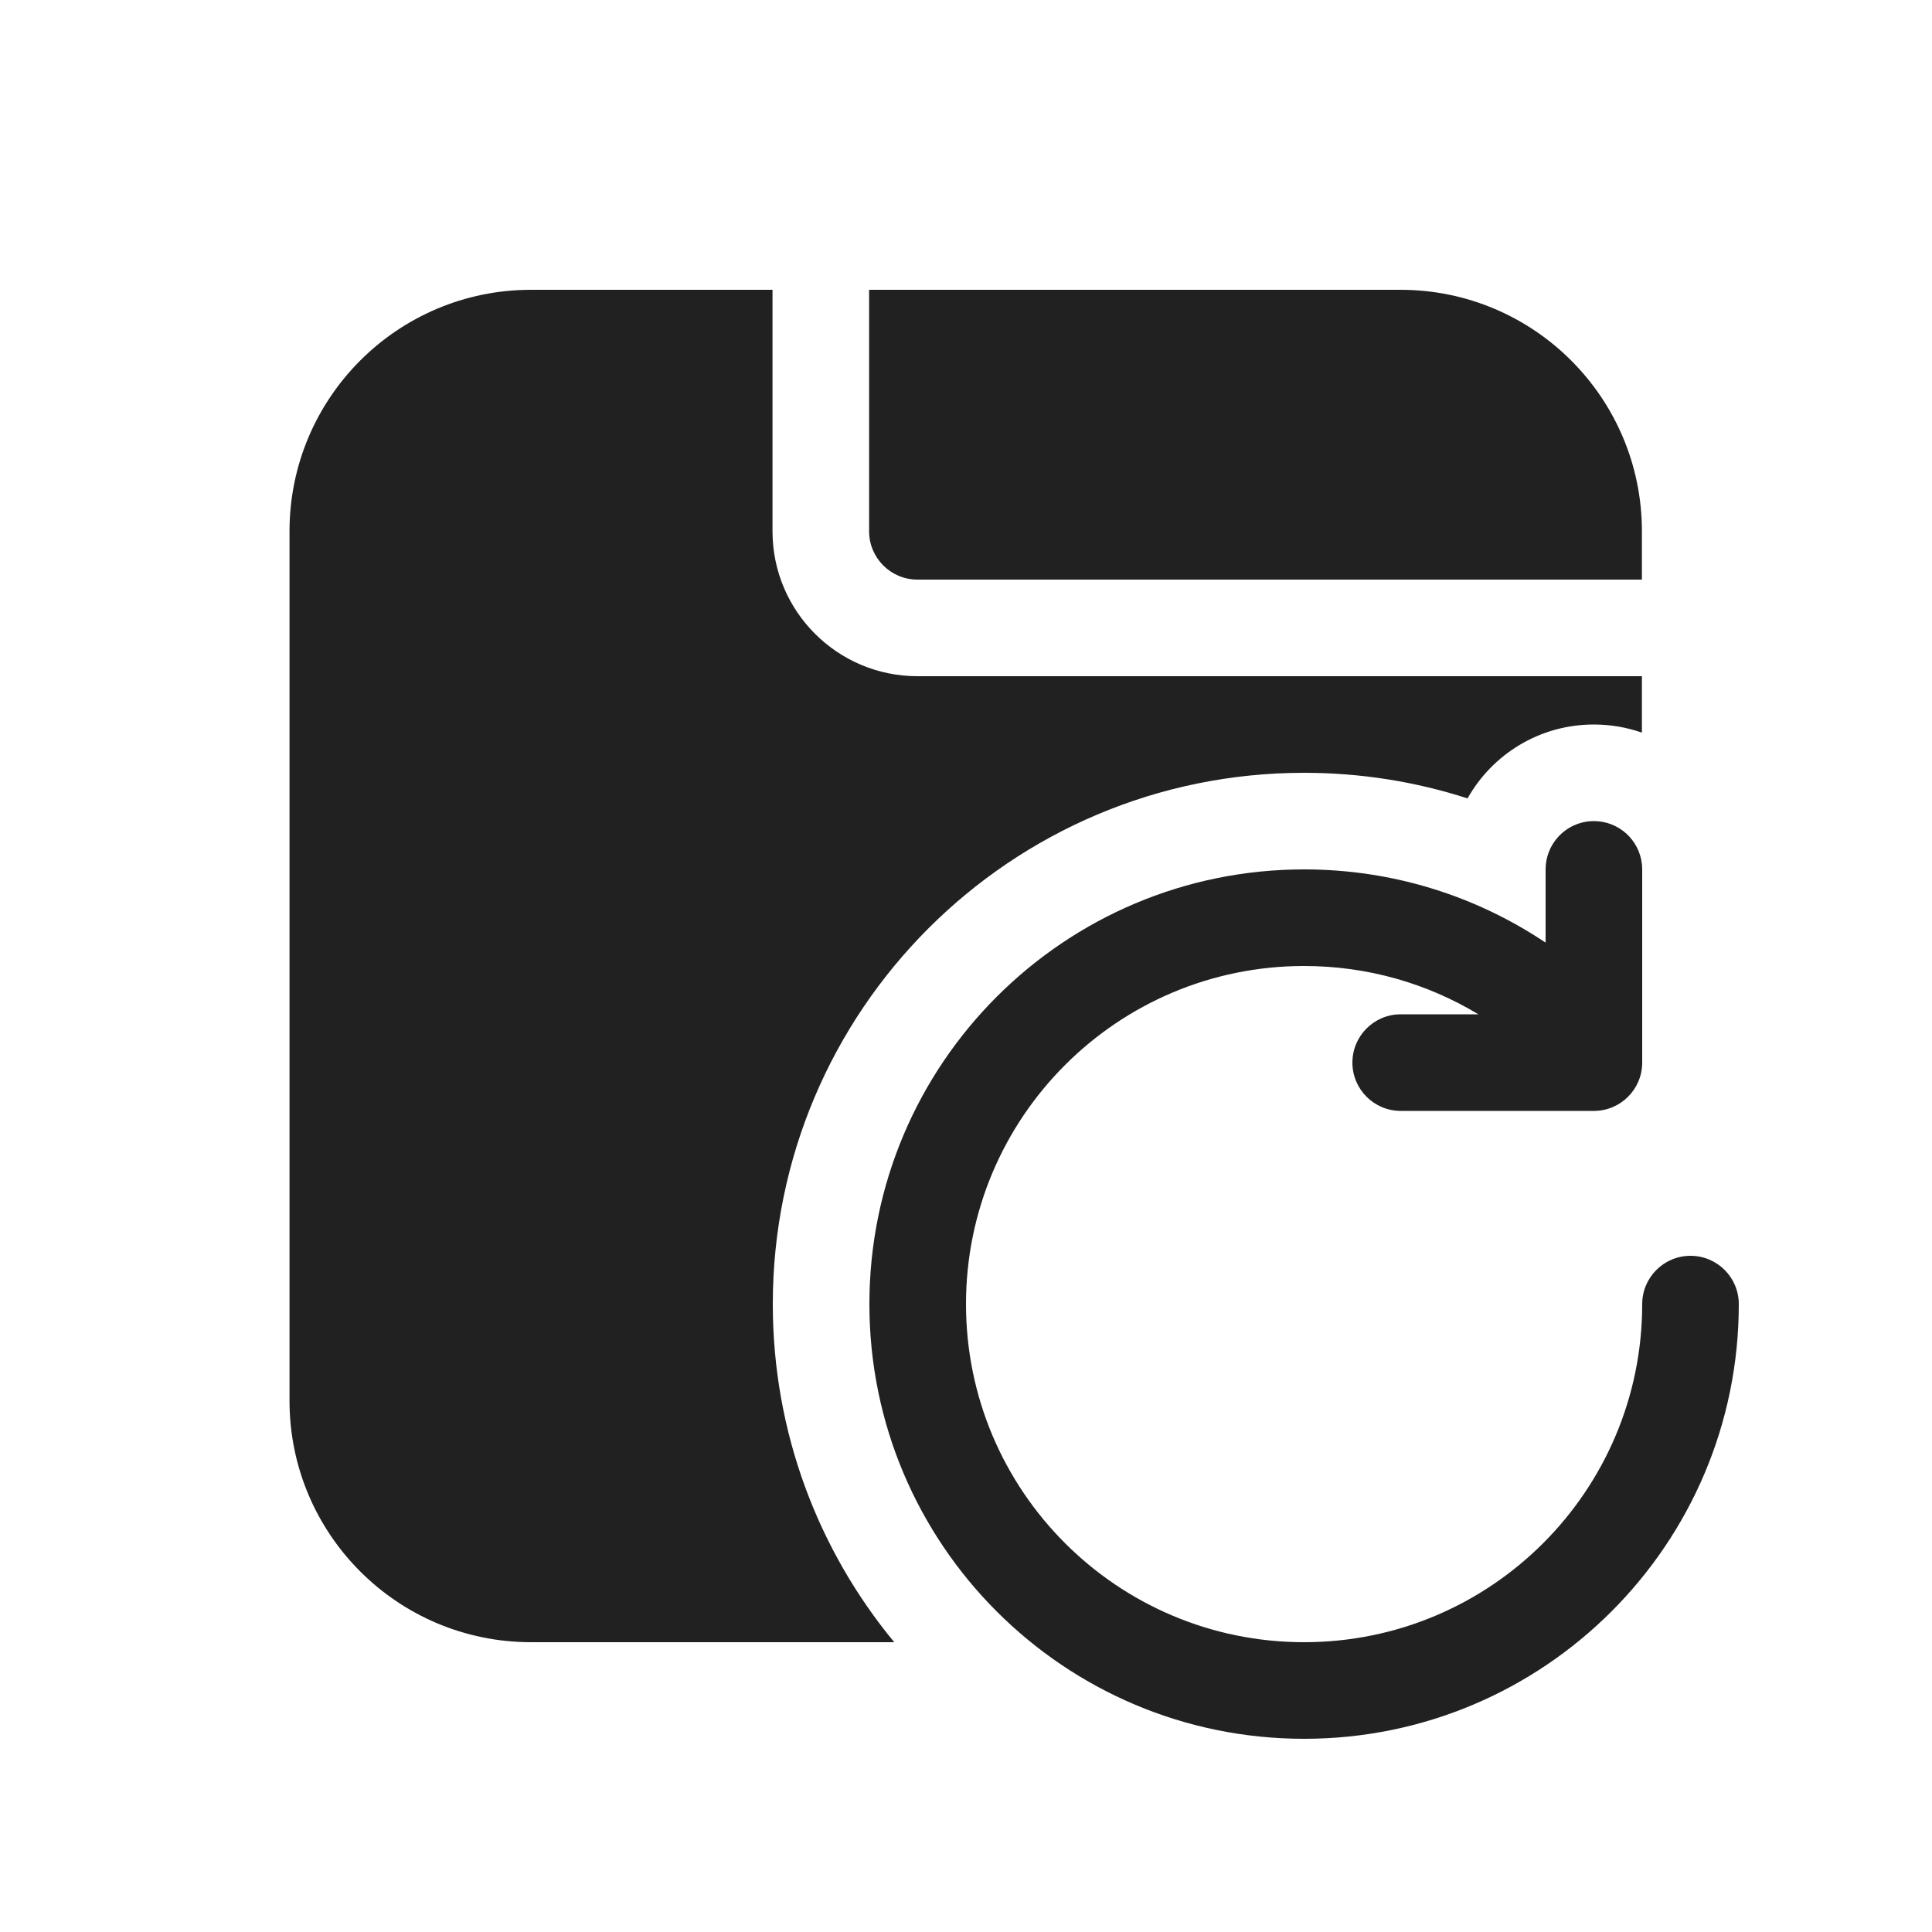 <svg width="20" height="20" viewBox="0 0 20 20" fill="none" xmlns="http://www.w3.org/2000/svg">
<path d="M5.497 3C4.116 3 2.997 4.119 2.997 5.5V14.5C2.997 15.881 4.116 17 5.497 17H9.257C8.472 16.049 8 14.83 8 13.5C8 10.462 10.462 8 13.5 8C14.09 8 14.659 8.093 15.192 8.265C15.449 7.808 15.938 7.5 16.5 7.5C16.674 7.5 16.841 7.53 16.997 7.584V7H9.497C8.669 7 7.997 6.328 7.997 5.5V3H5.497Z" fill="#212121"/>
<path d="M16.997 8.946C16.999 8.963 17 8.982 17 9V11C17 11.276 16.776 11.5 16.5 11.5H14.5C14.224 11.5 14 11.276 14 11C14 10.724 14.224 10.5 14.5 10.5H15.304C14.777 10.182 14.16 10 13.5 10C11.567 10 10 11.567 10 13.5C10 15.433 11.567 17 13.5 17C15.433 17 17 15.433 17 13.5C17 13.224 17.224 13 17.5 13C17.776 13 18 13.224 18 13.5C18 15.985 15.985 18 13.5 18C11.015 18 9 15.985 9 13.5C9 11.015 11.015 9 13.5 9C14.425 9 15.285 9.279 16 9.758V9C16 8.872 16.048 8.755 16.127 8.667C16.219 8.564 16.352 8.5 16.5 8.5C16.758 8.5 16.97 8.695 16.997 8.946Z" fill="#212121"/>
<path d="M8.997 3V5.5C8.997 5.776 9.221 6 9.497 6H16.997V5.5C16.997 4.119 15.878 3 14.497 3H8.997Z" fill="#212121"/>
</svg>
